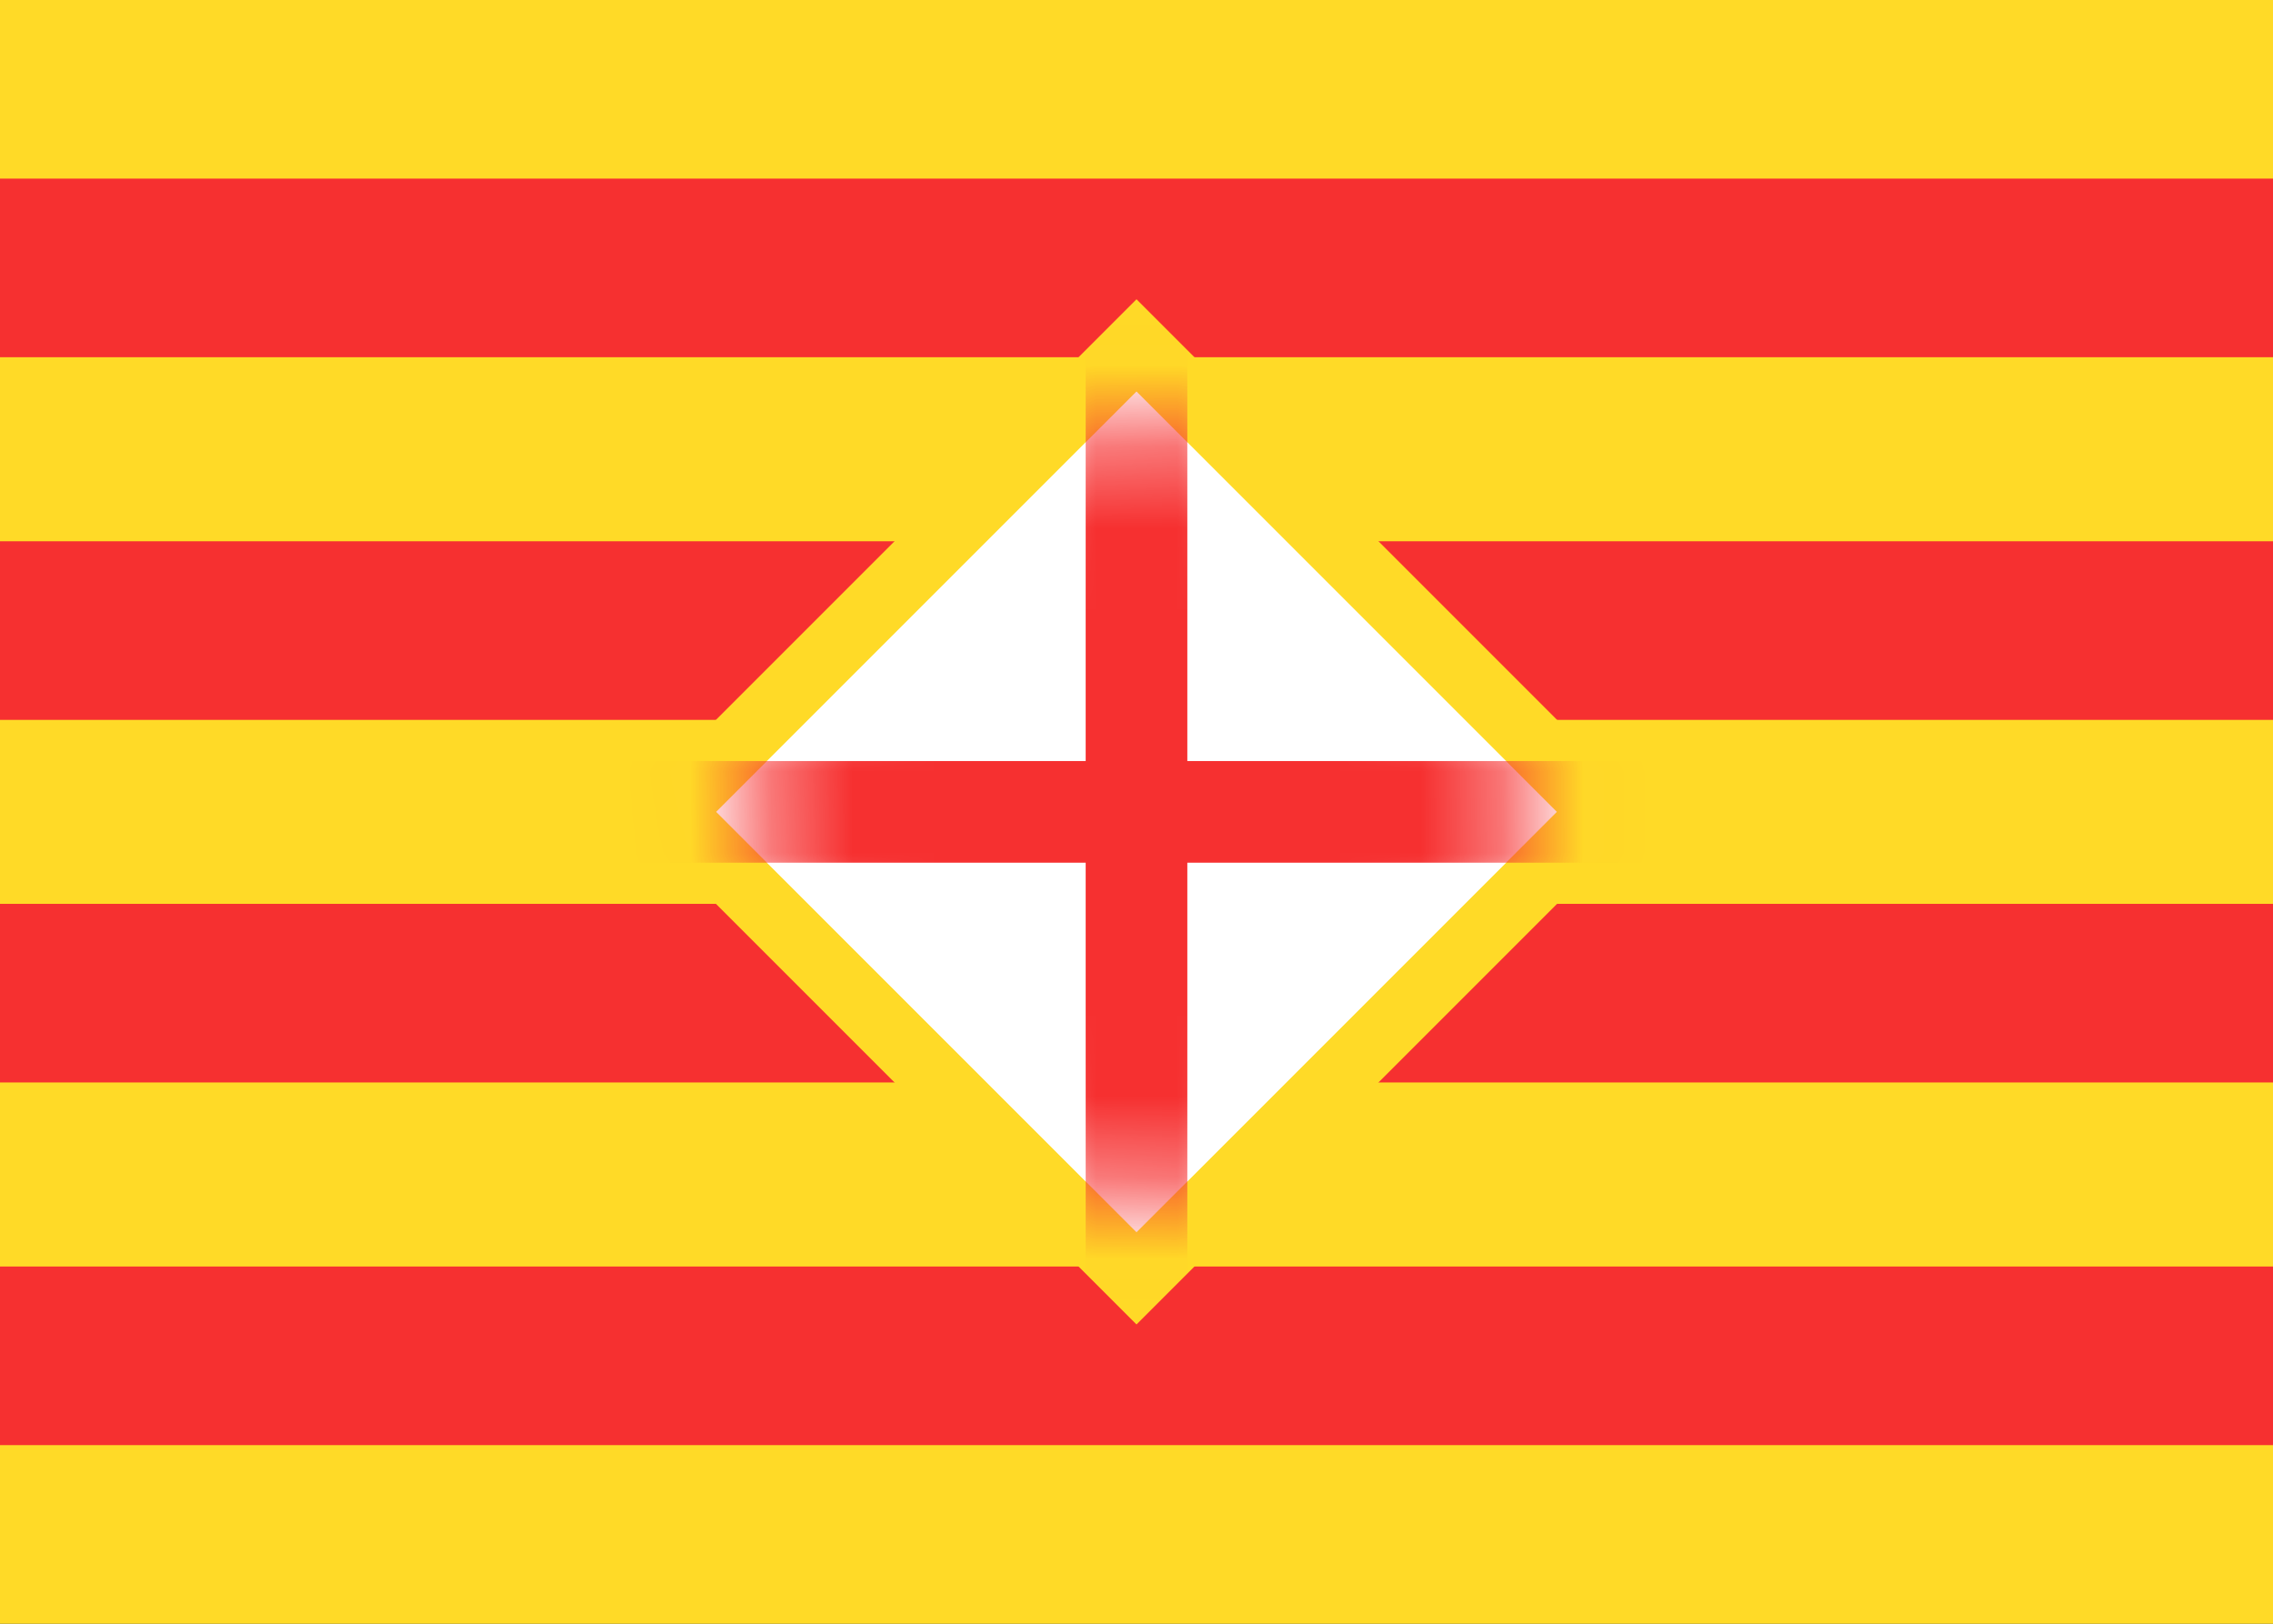<svg xmlns="http://www.w3.org/2000/svg" fill="none" viewBox="0 0 28 20" aria-hidden="true">
  <rect x="0" y="0" width="28" height="20" fill="#333333" stroke="none"/>
  <g clip-path="url(#clip0_8_403)">
    <rect width="28" height="20" fill="#FFDA27"/>
    <path fill="#F63030" fill-rule="evenodd" d="M0 8.867H28V6.667H0V8.867Z" clip-rule="evenodd"/>
    <path fill="#F63030" fill-rule="evenodd" d="M0 13.333H28V11.133H0V13.333Z" clip-rule="evenodd"/>
    <path fill="#F63030" fill-rule="evenodd" d="M0 17.8H28V15.6H0V17.8Z" clip-rule="evenodd"/>
    <path fill="#F63030" fill-rule="evenodd" d="M0 4.4H28V2.2H0V4.4Z" clip-rule="evenodd"/>
    <rect width="8.126" height="8.126" x="14" y="4.254" fill="white" stroke="#FFDA27" stroke-width="0.803" transform="rotate(45 14 4.254)"/>
    <mask id="mask0_8_403" width="12" height="12" x="8" y="4" maskUnits="userSpaceOnUse" style="mask-type:alpha">
      <rect width="3.662" height="3.662" x="14" y="7.411" fill="white" stroke="black" stroke-width="3.662" transform="rotate(45 14 7.411)"/>
    </mask>
    <g mask="url(#mask0_8_403)">
      <rect width="7.323" height="7.323" x="14" y="4.822" fill="white" transform="rotate(45 14 4.822)"/>
      <rect width="13.889" height="1.252" x="7.055" y="9.374" fill="#F63030"/>
      <rect width="13.889" height="1.252" x="14.626" y="3.055" fill="#F63030" transform="rotate(90 14.626 3.055)"/>
    </g>
  </g>
  <defs>
    <clipPath id="clip0_8_403">
      <rect width="28" height="20" fill="white"/>
    </clipPath>
  </defs>
</svg>
